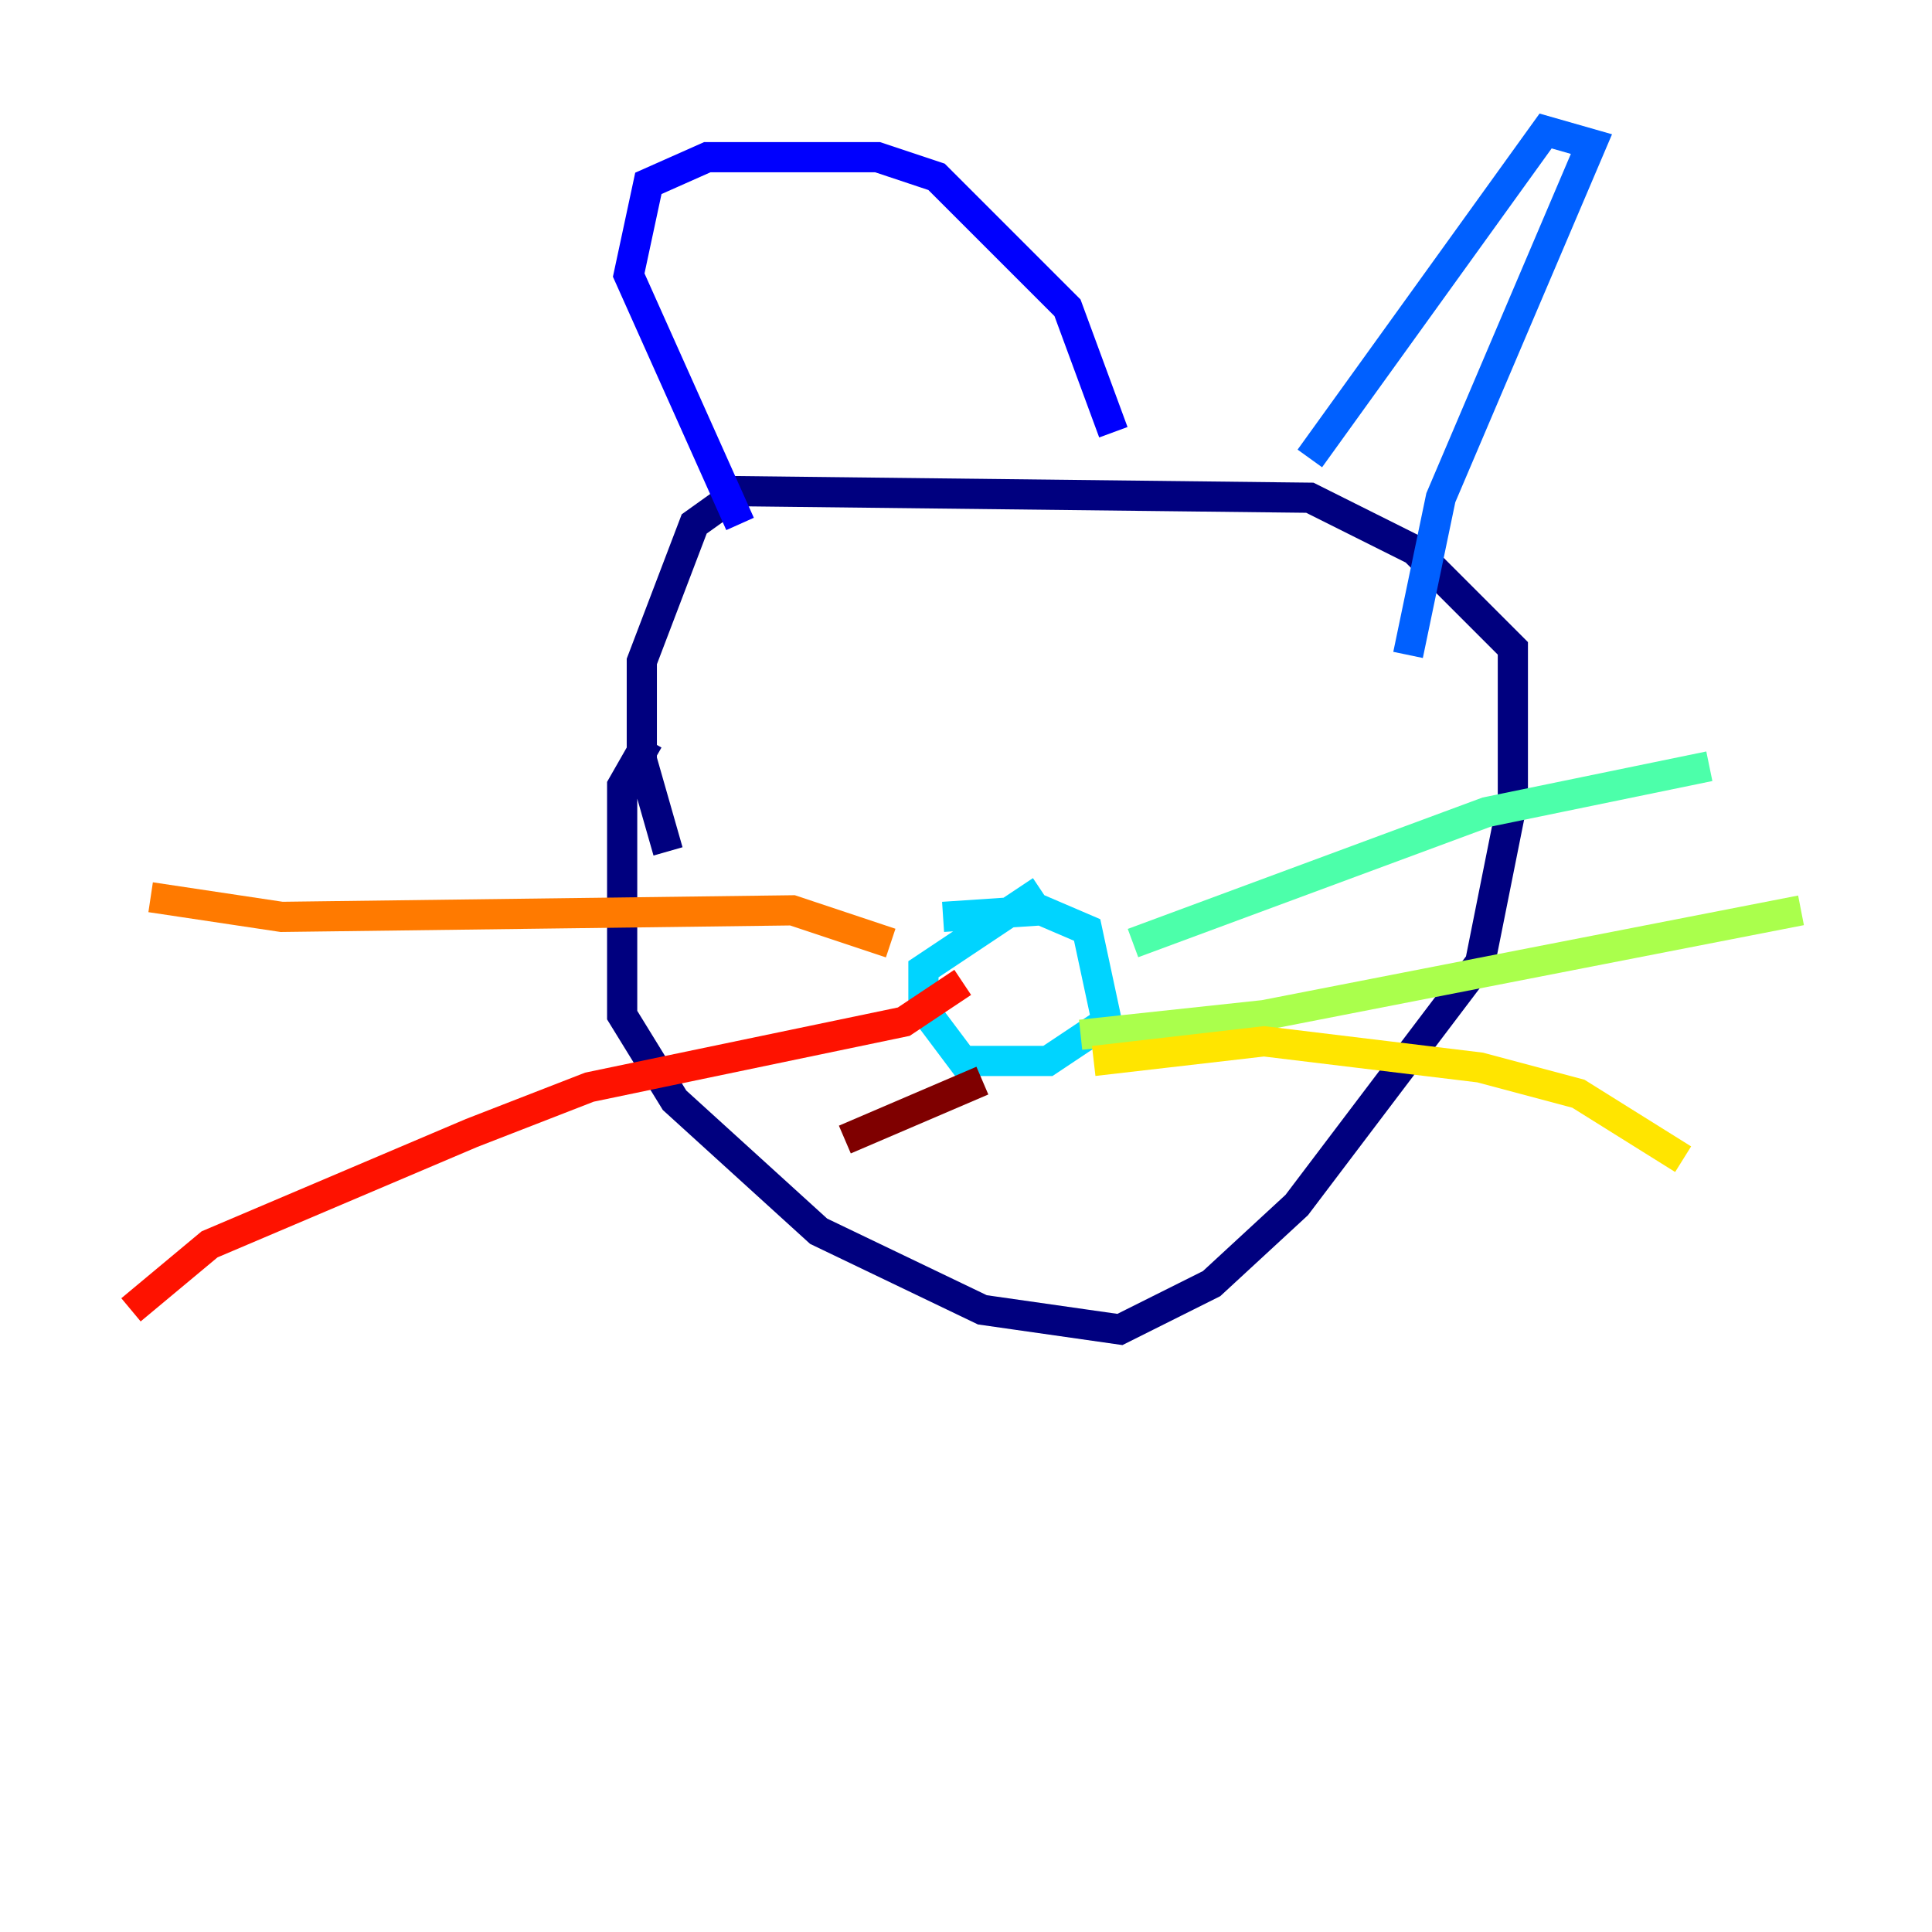 <?xml version="1.0" encoding="utf-8" ?>
<svg baseProfile="tiny" height="128" version="1.2" viewBox="0,0,128,128" width="128" xmlns="http://www.w3.org/2000/svg" xmlns:ev="http://www.w3.org/2001/xml-events" xmlns:xlink="http://www.w3.org/1999/xlink"><defs /><polyline fill="none" points="42.956,49.031 41.22,52.068 41.22,67.254 44.691,72.895 54.237,81.573 65.085,86.78 74.197,88.081 80.271,85.044 85.912,79.837 98.061,63.783 100.231,52.936 100.231,42.956 93.722,36.447 86.78,32.976 49.031,32.542 45.993,34.712 42.522,43.824 42.522,50.332 44.258,56.407" stroke="#00007f" stroke-width="2" /><polyline fill="none" points="49.031,34.712 41.654,18.224 42.956,12.149 46.861,10.414 58.142,10.414 62.047,11.715 70.725,20.393 73.763,28.637" stroke="#0000fe" stroke-width="2" /><polyline fill="none" points="86.78,30.373 102.4,8.678 105.437,9.546 95.458,32.976 93.288,43.39" stroke="#0060ff" stroke-width="2" /><polyline fill="none" points="62.481,60.746 68.99,60.312 72.027,61.614 73.329,67.688 69.424,70.291 63.783,70.291 61.18,66.82 61.18,64.217 68.99,59.01" stroke="#00d4ff" stroke-width="2" /><polyline fill="none" points="75.064,62.481 98.495,53.803 113.248,50.766" stroke="#4cffaa" stroke-width="2" /><polyline fill="none" points="71.593,68.556 83.742,67.254 119.322,60.312" stroke="#aaff4c" stroke-width="2" /><polyline fill="none" points="72.461,70.291 83.742,68.99 98.061,70.725 104.57,72.461 111.512,76.8" stroke="#ffe500" stroke-width="2" /><polyline fill="none" points="59.01,62.481 52.502,60.312 18.658,60.746 9.98,59.444" stroke="#ff7a00" stroke-width="2" /><polyline fill="none" points="63.783,65.085 59.878,67.688 39.051,72.027 31.241,75.064 13.885,82.441 8.678,86.78" stroke="#fe1200" stroke-width="2" /><polyline fill="none" points="65.085,71.593 55.973,75.498" stroke="#7f0000" stroke-width="2" /></svg>